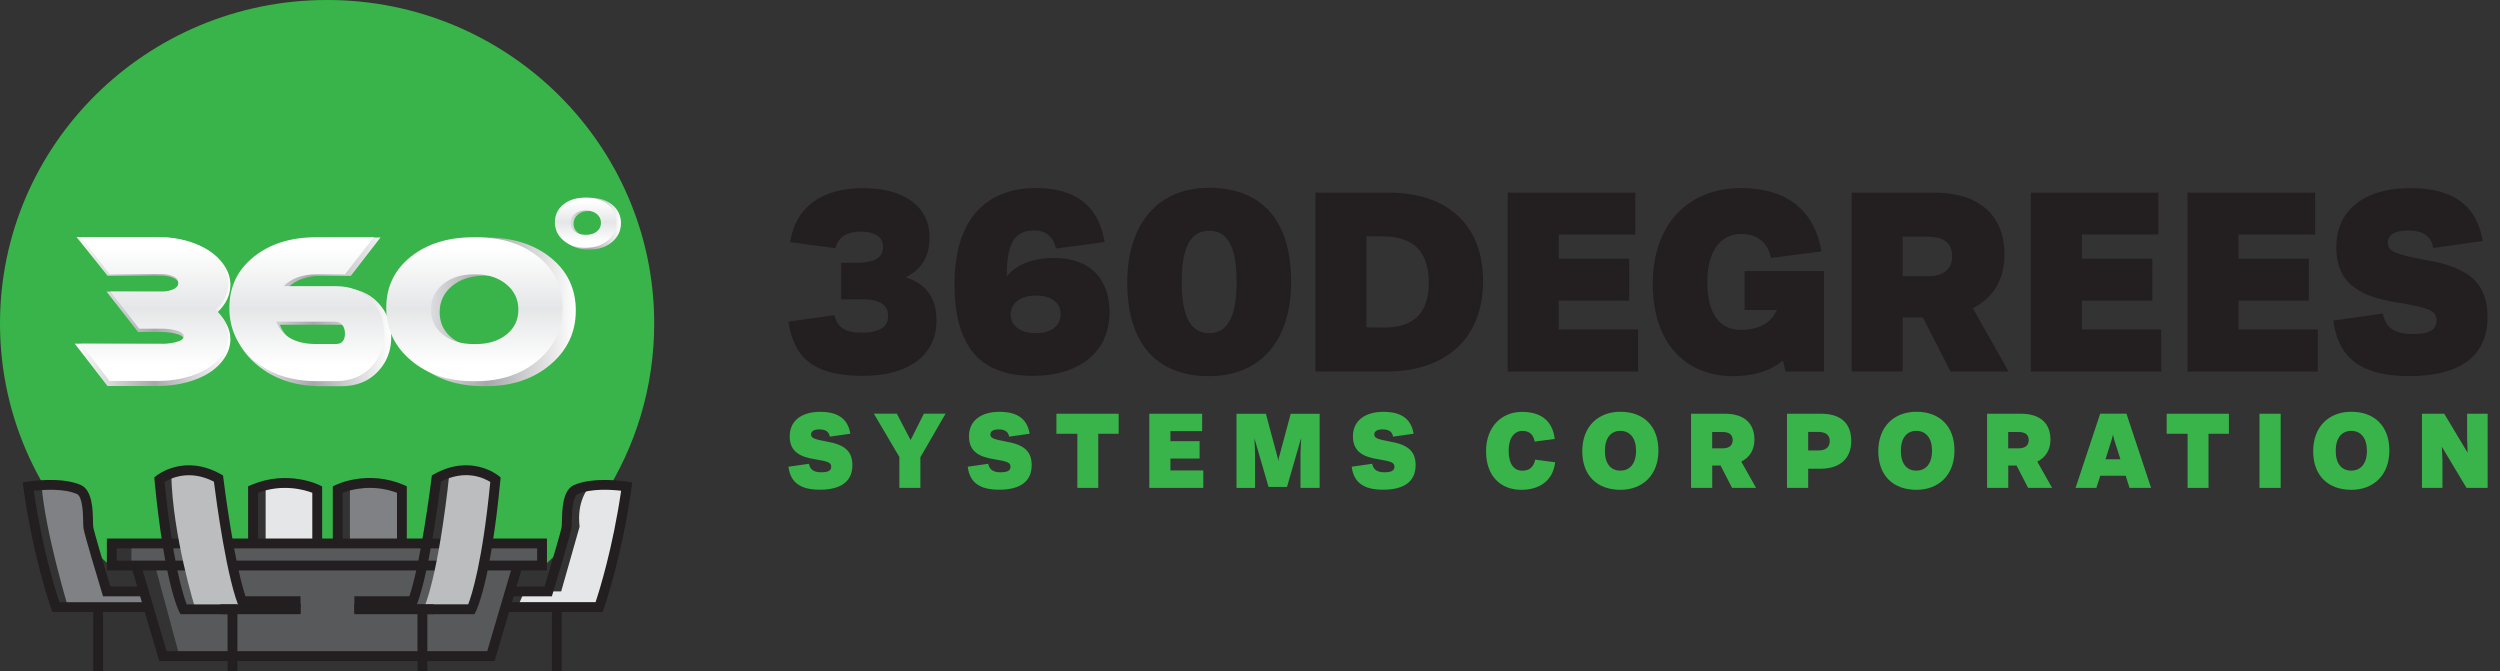 <svg width="149" height="40" viewBox="0 0 149 40" fill="none" xmlns="http://www.w3.org/2000/svg">
<rect x="0" y="0" width="149" height="40" fill="#333333" stroke="none"/>
<path d="M34.05 31.045C34.05 31.045 33.757 29.445 34.408 29.087C35.06 28.729 35.663 28.812 35.663 28.812L35.946 29.631C37.873 26.641 38.991 23.091 38.991 19.283C38.991 8.634 30.263 0 19.496 0C8.728 0 0 8.633 0 19.283C0 24.977 2.495 30.092 6.461 33.622L6.713 33.552V32.181H10.104L9.464 28.426C9.464 28.426 9.657 27.87 11.129 27.87C12.601 27.87 13.074 28.426 13.074 28.426L13.615 32.181H15.099V28.933C15.099 28.933 17.476 28.217 18.876 28.933C18.876 30.39 18.876 32.275 18.876 32.275H20.312V29.005C20.312 29.005 20.735 28.615 22.231 28.615C23.727 28.615 24.125 29.029 24.125 29.029V32.22H25.658L26.201 28.242C26.201 28.242 28.574 27.301 29.639 28.428C29.145 31.798 29.11 32.183 29.11 32.183H32.549V33.606C32.946 33.252 33.326 32.882 33.692 32.498L34.05 31.045Z" fill="#39B44A"/>
<path d="M31.195 35.382L30.849 36.182H35.63C35.63 36.182 36.978 31.897 37.277 29.108L35.213 28.903C35.213 28.903 34.514 29.559 34.514 30.874C34.514 31.192 34.545 31.385 34.545 31.385L33.447 35.246H31.476L31.195 35.382Z" fill="#E5E6E7"/>
<path d="M7.832 32.34V33.707H9.239L10.657 38.951H29.267L30.794 33.689H32.327V32.383L7.832 32.34Z" fill="#58595B"/>
<path d="M20.855 32.34V29.005C20.855 29.005 22.867 28.621 23.896 29.248C23.896 31.54 23.896 32.42 23.896 32.42L20.855 32.34Z" fill="#808184"/>
<path d="M15.832 32.261V29.043C15.832 29.043 17.911 28.36 18.872 29.258C18.872 31.438 18.872 32.383 18.872 32.383L15.832 32.261Z" fill="#E5E6E7"/>
<path d="M4.042 36.134C4.042 36.134 2.695 31.672 2.489 28.995C3.706 28.864 5.265 28.409 5.265 31.316C5.265 32.202 6.251 35.233 6.251 35.233H8.709L8.833 36.256L4.042 36.134Z" fill="#808184"/>
<path d="M33.478 36.182H32.892V40H33.478V36.182Z" fill="#231F20"/>
<path d="M35.911 36.475H30.101V35.888H35.496C35.727 35.194 36.516 32.682 37.02 29.248C36.464 29.185 35.215 29.098 34.432 29.451C34.102 29.613 34.083 30.683 34.076 31.085C34.074 31.249 34.071 31.378 34.059 31.468C34.012 31.828 33.131 34.749 32.955 35.332L32.892 35.54H30.438V34.954H32.457C32.861 33.614 33.448 31.62 33.479 31.391C33.486 31.335 33.489 31.21 33.491 31.076C33.503 30.392 33.523 29.246 34.184 28.921C35.382 28.381 37.32 28.694 37.402 28.707L37.684 28.754L37.645 29.037C37.049 33.303 35.993 36.252 35.983 36.281L35.911 36.475Z" fill="#231F20"/>
<path d="M24.246 32.383H23.66V29.371C22.176 28.809 20.866 29.199 20.42 29.368V32.382H19.834V28.991L19.996 28.91C20.073 28.872 21.911 27.982 24.068 28.903L24.246 28.98V32.383Z" fill="#231F20"/>
<path d="M6.141 36.182H5.555V40H6.141V36.182Z" fill="#231F20"/>
<path d="M8.932 36.474H3.122L3.051 36.281C3.041 36.252 1.986 33.302 1.389 29.037L1.35 28.754L1.632 28.707C1.714 28.693 3.651 28.381 4.841 28.916C5.511 29.246 5.53 30.392 5.542 31.076C5.544 31.21 5.546 31.335 5.554 31.391C5.583 31.62 6.172 33.614 6.576 34.953H8.594V35.54H6.141L6.078 35.332C5.901 34.749 5.02 31.829 4.973 31.468C4.962 31.378 4.959 31.25 4.957 31.087C4.95 30.684 4.932 29.613 4.593 29.448C3.817 29.098 2.57 29.186 2.014 29.249C2.518 32.684 3.306 35.195 3.537 35.891H8.932V36.474Z" fill="#231F20"/>
<path d="M19.2 32.383H18.613V29.369C18.167 29.199 16.857 28.81 15.373 29.372V32.385H14.787V28.982L14.965 28.906C17.122 27.984 18.961 28.875 19.037 28.913L19.2 28.994V32.383Z" fill="#231F20"/>
<path d="M32.598 33.998H6.369V32.096H32.598V33.998ZM6.955 33.412H32.012V32.683H6.955V33.412Z" fill="#231F20"/>
<path d="M29.477 39.394H9.493L7.832 33.788L8.393 33.621L9.93 38.807H29.039L30.567 33.622L31.13 33.788L29.477 39.394Z" fill="#231F20"/>
<path d="M26.778 28.256C26.778 28.256 26.221 33.926 25.244 36.312C27.312 36.312 28.163 36.312 28.163 36.312L29.501 28.487C29.501 28.488 28.229 27.677 26.778 28.256Z" fill="#BBBDBF"/>
<path d="M11.635 36.256C11.635 36.256 10.284 31.945 10.207 28.247C10.881 27.573 13.014 28.602 13.014 28.602L14.54 36.255H11.635V36.256Z" fill="#BBBDBF"/>
<path d="M25.469 39.999H24.882V36.02H27.904C28.111 35.489 28.752 33.529 29.221 28.725C28.861 28.497 27.753 27.948 26.283 28.705C26.161 29.67 25.495 34.74 24.69 36.397L24.61 36.562H21.121V35.976H24.238C25.035 34.084 25.713 28.54 25.721 28.483L25.738 28.335L25.869 28.262C28.057 27.037 29.648 28.302 29.715 28.356L29.837 28.456L29.823 28.611C29.244 34.679 28.396 36.377 28.36 36.446L28.278 36.605H25.47V39.999H25.469Z" fill="#231F20"/>
<path d="M24.491 35.537H21.121V36.123H24.491V35.537Z" fill="#231F20"/>
<path d="M14.149 39.999H13.563V36.606H10.755L10.673 36.447C10.637 36.378 9.788 34.68 9.209 28.612L9.195 28.457L9.317 28.358C9.383 28.303 10.975 27.038 13.163 28.263L13.293 28.336L13.311 28.484C13.318 28.541 13.996 34.086 14.794 35.977H17.911V36.563H14.421L14.341 36.398C13.537 34.741 12.87 29.671 12.749 28.706C11.289 27.956 10.171 28.502 9.812 28.728C10.28 33.528 10.922 35.488 11.129 36.021H14.15V39.999H14.149Z" fill="#231F20"/>
<path d="M17.911 35.537H14.541V36.123H17.911V35.537Z" fill="#231F20"/>
<path d="M25.848 36.02H21.121V36.606H25.848V36.02Z" fill="#231F20"/>
<path d="M17.911 36.02H13.137V36.606H17.911V36.02Z" fill="#231F20"/>
<path d="M12.944 18.628C13.468 19.103 13.73 19.635 13.73 20.226C13.73 20.644 13.595 21.042 13.324 21.419C12.947 21.951 12.374 22.357 11.603 22.637C10.922 22.883 10.168 23.006 9.341 23.006H6.406L4.454 20.481H9.506C9.793 20.481 10.158 20.689 10.411 20.632C10.789 20.55 10.976 20.423 10.976 20.251C10.976 20.079 10.787 19.953 10.411 19.87C10.158 19.813 9.887 19.785 9.602 19.785H8.229L6.351 17.378H9.514C9.743 17.378 10.051 17.464 10.239 17.397C10.509 17.297 10.645 17.15 10.645 16.956C10.645 16.763 10.511 16.621 10.239 16.529C10.051 16.462 9.842 16.429 9.613 16.429H6.407L4.565 14.129H9.339C10.175 14.129 10.932 14.269 11.604 14.522C12.374 14.809 12.948 15.223 13.326 15.764C13.597 16.149 13.732 16.555 13.732 16.981C13.73 17.587 13.468 18.136 12.944 18.628Z" fill="url(#paint0_linear_137_4003)"/>
<path d="M22.678 14.153L20.908 16.441H19.147C18.286 16.441 17.614 16.683 17.131 17.166H20.33C21.265 17.166 22.006 17.466 22.555 18.064C23.064 18.613 23.318 19.286 23.318 20.081C23.318 20.884 23.064 21.56 22.555 22.109C22.006 22.715 21.265 23.019 20.33 23.019H19.147C17.597 23.019 16.318 22.59 15.305 21.734C14.293 20.878 13.787 19.802 13.787 18.507C13.787 17.212 14.288 16.163 15.293 15.359C16.297 14.556 17.582 14.154 19.148 14.154H22.678V14.153ZM20.33 20.73C20.716 20.73 20.908 20.513 20.908 20.078C20.908 19.906 20.867 19.75 20.785 19.611C20.67 19.44 20.519 19.354 20.33 19.354H16.676C17.036 20.272 17.86 20.73 19.147 20.73H20.33Z" fill="url(#paint1_linear_137_4003)"/>
<path d="M34.318 18.505C34.318 19.8 33.812 20.876 32.8 21.732C31.787 22.589 30.511 23.016 28.97 23.016H28.811C27.262 23.016 25.98 22.588 24.969 21.732C23.957 20.876 23.451 19.8 23.451 18.505C23.451 17.209 23.952 16.16 24.957 15.357C25.961 14.553 27.246 14.152 28.812 14.152H28.971C30.536 14.152 31.82 14.553 32.82 15.357C33.818 16.161 34.318 17.211 34.318 18.505ZM28.817 16.439C28.057 16.439 27.43 16.642 26.939 17.049C26.448 17.457 26.203 17.976 26.203 18.61C26.203 19.243 26.447 19.755 26.939 20.145C27.43 20.535 28.055 20.73 28.817 20.73H28.975C29.735 20.73 30.361 20.535 30.851 20.145C31.342 19.755 31.588 19.243 31.588 18.61C31.588 17.977 31.341 17.457 30.845 17.049C30.351 16.642 29.727 16.439 28.975 16.439H28.817Z" fill="url(#paint2_linear_137_4003)"/>
<path d="M12.855 18.47C13.363 18.93 13.617 19.445 13.617 20.016C13.617 20.421 13.486 20.805 13.224 21.171C12.859 21.686 12.303 22.079 11.559 22.348C10.9 22.585 10.17 22.705 9.37 22.705H6.53L4.817 20.492H9.621C9.898 20.492 10.159 20.465 10.405 20.409C10.769 20.33 10.952 20.207 10.952 20.04C10.952 19.874 10.769 19.751 10.405 19.671C10.161 19.616 9.899 19.587 9.622 19.587H8.293L6.572 17.375H9.632C9.854 17.375 10.056 17.343 10.238 17.277C10.5 17.18 10.631 17.037 10.631 16.851C10.631 16.665 10.5 16.526 10.238 16.437C10.056 16.372 9.854 16.339 9.632 16.339H6.53L4.817 14.127H9.369C10.178 14.127 10.908 14.25 11.557 14.496C12.302 14.774 12.857 15.174 13.223 15.698C13.484 16.07 13.616 16.463 13.616 16.875C13.617 17.464 13.363 17.995 12.855 18.47Z" fill="url(#paint3_linear_137_4003)"/>
<path d="M22.273 14.14L20.56 16.352H18.857C18.025 16.352 17.374 16.586 16.906 17.054H20.002C20.905 17.054 21.623 17.344 22.154 17.922C22.646 18.453 22.892 19.104 22.892 19.873C22.892 20.65 22.646 21.304 22.154 21.836C21.623 22.423 20.905 22.715 20.002 22.715H18.857C17.358 22.715 16.119 22.301 15.139 21.473C14.159 20.644 13.669 19.603 13.669 18.349C13.669 17.096 14.155 16.081 15.127 15.304C16.099 14.527 17.342 14.139 18.857 14.139H22.273V14.14ZM20.002 20.504C20.374 20.504 20.56 20.294 20.56 19.874C20.56 19.708 20.521 19.556 20.442 19.422C20.331 19.254 20.184 19.172 20.002 19.172H16.465C16.814 20.06 17.611 20.504 18.857 20.504H20.002Z" fill="url(#paint4_linear_137_4003)"/>
<path d="M33.536 18.352C33.536 19.605 33.047 20.646 32.066 21.475C31.088 22.303 29.852 22.718 28.361 22.718H28.207C26.709 22.718 25.468 22.303 24.489 21.475C23.51 20.646 23.02 19.605 23.02 18.352C23.02 17.098 23.505 16.084 24.477 15.306C25.449 14.529 26.692 14.141 28.207 14.141H28.361C29.876 14.141 31.116 14.53 32.084 15.306C33.051 16.084 33.536 17.098 33.536 18.352ZM28.214 16.353C27.477 16.353 26.872 16.55 26.398 16.944C25.923 17.338 25.685 17.841 25.685 18.453C25.685 19.066 25.923 19.561 26.398 19.939C26.873 20.316 27.479 20.506 28.214 20.506H28.367C29.103 20.506 29.709 20.317 30.183 19.939C30.658 19.561 30.895 19.066 30.895 18.453C30.895 17.841 30.655 17.338 30.177 16.944C29.698 16.55 29.094 16.353 28.367 16.353H28.214Z" fill="url(#paint5_linear_137_4003)"/>
<path d="M37.009 13.298C37.009 13.75 36.833 14.124 36.48 14.423C36.128 14.722 35.683 14.871 35.146 14.871H35.091C34.551 14.871 34.105 14.722 33.752 14.423C33.4 14.124 33.224 13.75 33.224 13.298C33.224 12.847 33.399 12.482 33.749 12.201C34.099 11.922 34.546 11.781 35.092 11.781H35.147C35.693 11.781 36.139 11.921 36.488 12.201C36.835 12.482 37.009 12.848 37.009 13.298ZM35.093 12.58C34.828 12.58 34.61 12.65 34.439 12.792C34.268 12.934 34.182 13.116 34.182 13.335C34.182 13.556 34.268 13.734 34.439 13.87C34.61 14.006 34.828 14.074 35.093 14.074H35.148C35.413 14.074 35.632 14.006 35.802 13.87C35.973 13.734 36.059 13.556 36.059 13.335C36.059 13.114 35.973 12.933 35.8 12.792C35.628 12.65 35.41 12.58 35.148 12.58H35.093Z" fill="url(#paint6_linear_137_4003)"/>
<path d="M36.737 13.246C36.737 13.683 36.566 14.046 36.225 14.333C35.883 14.622 35.453 14.767 34.933 14.767H34.879C34.358 14.767 33.925 14.622 33.584 14.333C33.242 14.044 33.072 13.682 33.072 13.246C33.072 12.809 33.241 12.456 33.579 12.184C33.917 11.914 34.35 11.779 34.878 11.779H34.932C35.459 11.779 35.892 11.914 36.23 12.184C36.569 12.456 36.737 12.809 36.737 13.246ZM34.883 12.549C34.626 12.549 34.415 12.617 34.25 12.754C34.084 12.891 34.002 13.067 34.002 13.279C34.002 13.493 34.084 13.665 34.25 13.797C34.416 13.929 34.626 13.994 34.883 13.994H34.937C35.193 13.994 35.403 13.929 35.569 13.797C35.735 13.666 35.818 13.493 35.818 13.279C35.818 13.066 35.734 12.89 35.567 12.754C35.4 12.618 35.19 12.549 34.937 12.549H34.883Z" fill="url(#paint7_linear_137_4003)"/>
<path d="M55.816 19.103C55.816 21.137 54.197 22.402 51.428 22.402C48.61 22.402 47.314 21.41 46.991 19.168L49.729 18.783C49.921 19.552 50.387 19.825 51.394 19.825C52.402 19.825 52.932 19.487 52.932 18.833C52.932 18.21 52.483 17.841 51.428 17.841H50.132V15.664H51.013C52.151 15.664 52.632 15.345 52.632 14.703C52.632 14.172 52.2 13.806 51.335 13.806C50.486 13.806 49.974 14.095 49.797 14.799L47.09 14.43C47.41 12.38 48.917 11.211 51.462 11.211C53.928 11.211 55.401 12.349 55.401 14.126C55.401 15.199 55.016 16.014 53.974 16.529C55.081 16.861 55.816 17.661 55.816 19.103Z" fill="#231F20"/>
<path d="M66.129 18.607C66.129 21.056 64.241 22.402 61.549 22.402C58.442 22.402 56.889 20.687 56.889 16.942C56.889 13.066 58.762 11.208 61.741 11.208C64.014 11.208 65.456 12.185 65.841 14.427L62.941 14.811C62.765 14.092 62.349 13.723 61.58 13.738C60.603 13.754 59.98 14.315 60.011 16.461C60.634 15.707 61.645 15.373 62.83 15.373C64.975 15.373 66.129 16.638 66.129 18.607ZM63.214 18.718C63.214 18.014 62.638 17.614 61.726 17.614C60.972 17.614 60.237 17.968 60.237 18.752C60.237 19.456 60.861 19.856 61.741 19.856C62.606 19.856 63.214 19.456 63.214 18.718Z" fill="#231F20"/>
<path d="M67.184 16.845C67.184 13.323 69.025 11.193 72.067 11.193C75.221 11.193 76.951 13.162 76.951 16.78C76.951 20.303 75.14 22.418 72.052 22.418C68.914 22.418 67.184 20.448 67.184 16.845ZM73.701 16.796C73.701 14.65 73.14 13.754 72.067 13.754C71.01 13.754 70.433 14.634 70.433 16.796C70.433 18.957 70.995 19.853 72.067 19.853C73.125 19.856 73.701 18.96 73.701 16.796Z" fill="#231F20"/>
<path d="M88.39 16.765C88.39 20.145 86.195 22.145 82.626 22.145H78.399V11.478H82.722C86.26 11.481 88.39 13.369 88.39 16.765ZM85.156 16.845C85.156 14.988 84.226 14.107 82.465 14.092L81.438 14.076V19.506L82.496 19.521C84.226 19.518 85.156 18.687 85.156 16.845Z" fill="#231F20"/>
<path d="M97.627 19.63V22.145H89.859V11.478H97.466V13.977H92.901V15.419H97.097V17.918H92.901V19.633H97.627V19.63Z" fill="#231F20"/>
<path d="M108.71 16.157V22.148H106.418L106.257 21.49C105.488 22.129 104.48 22.418 103.277 22.418C100.523 22.418 98.505 20.514 98.505 16.926C98.505 13.323 100.635 11.208 103.789 11.208C106.511 11.208 108.161 12.569 108.561 14.988L105.55 15.373C105.358 14.411 104.7 13.946 103.773 13.946C102.555 13.946 101.755 14.954 101.755 16.811C101.755 18.734 102.524 19.661 103.739 19.661C105.131 19.661 105.661 19.003 105.9 18.476H103.978V16.154H108.71V16.157Z" fill="#231F20"/>
<path d="M114.601 18.926H113.401V22.145H110.359V11.478H115.258C117.95 11.478 119.469 12.824 119.469 15.193C119.469 16.697 118.765 17.773 117.581 18.365L119.711 22.145H116.253L114.601 18.926ZM113.401 16.461H114.889C115.801 16.461 116.347 16.076 116.347 15.276C116.347 14.458 115.819 14.107 114.889 14.107H113.401V16.461Z" fill="#231F20"/>
<path d="M128.806 19.63V22.145H121.038V11.478H128.644V13.977H124.08V15.419H128.275V17.918H124.08V19.633H128.806V19.63Z" fill="#231F20"/>
<path d="M138.142 19.63V22.145H130.375V11.478H137.981V13.977H133.416V15.419H137.612V17.918H133.416V19.633H138.142V19.63Z" fill="#231F20"/>
<path d="M139.069 19.103L142.015 18.687C142.192 19.568 142.769 19.906 143.776 19.906C144.738 19.906 145.218 19.698 145.218 19.106C145.218 18.514 144.818 18.352 142.815 18.017C140.846 17.698 139.243 17.025 139.243 14.734C139.243 12.492 140.955 11.211 143.646 11.211C146.192 11.211 147.618 12.222 147.969 14.365L145.023 14.78C144.877 13.98 144.303 13.738 143.5 13.738C142.685 13.738 142.316 14.027 142.316 14.458C142.316 14.954 142.651 15.146 144.685 15.515C147.119 15.946 148.257 16.861 148.257 18.895C148.257 21.264 146.561 22.417 143.596 22.417C140.846 22.417 139.358 21.425 139.069 19.103Z" fill="#231F20"/>
<path d="M46.991 27.816L48.213 27.642C48.287 28.008 48.526 28.148 48.942 28.148C49.339 28.148 49.54 28.061 49.54 27.816C49.54 27.571 49.376 27.503 48.545 27.366C47.729 27.233 47.066 26.954 47.066 26.005C47.066 25.078 47.776 24.545 48.889 24.545C49.943 24.545 50.535 24.963 50.681 25.85L49.459 26.024C49.401 25.692 49.162 25.593 48.83 25.593C48.492 25.593 48.34 25.711 48.34 25.89C48.34 26.095 48.48 26.176 49.323 26.328C50.331 26.508 50.802 26.886 50.802 27.726C50.802 28.709 50.098 29.186 48.87 29.186C47.729 29.19 47.112 28.777 46.991 27.816Z" fill="#39B44A"/>
<path d="M54.855 27.252V29.075H53.602V27.236L52.083 24.656H53.45L54.272 26.228L55.063 24.656H56.356L54.855 27.252Z" fill="#39B44A"/>
<path d="M57.677 27.816L58.898 27.642C58.973 28.008 59.212 28.148 59.627 28.148C60.024 28.148 60.226 28.061 60.226 27.816C60.226 27.571 60.061 27.503 59.23 27.366C58.415 27.233 57.751 26.954 57.751 26.005C57.751 25.078 58.461 24.545 59.574 24.545C60.629 24.545 61.221 24.963 61.367 25.85L60.145 26.024C60.086 25.692 59.847 25.593 59.516 25.593C59.178 25.593 59.026 25.711 59.026 25.89C59.026 26.095 59.165 26.176 60.008 26.328C61.016 26.508 61.488 26.886 61.488 27.726C61.488 28.709 60.784 29.186 59.556 29.186C58.412 29.19 57.795 28.777 57.677 27.816Z" fill="#39B44A"/>
<path d="M66.672 25.853H65.456V29.078H64.21V25.853H62.963V24.659H66.672V25.853Z" fill="#39B44A"/>
<path d="M71.717 28.036V29.078H68.498V24.659H71.648V25.695H69.757V26.294H71.496V27.329H69.757V28.039H71.717V28.036Z" fill="#39B44A"/>
<path d="M78.65 29.078H77.509V27.016L77.55 26.095L76.706 29.022H75.605L74.762 26.117L74.802 27.019V29.081H73.695V24.662H75.447L76.163 27.329L76.182 27.487L76.21 27.329L76.926 24.662H78.65V29.078Z" fill="#39B44A"/>
<path d="M80.561 27.816L81.782 27.642C81.857 28.008 82.095 28.148 82.511 28.148C82.908 28.148 83.109 28.061 83.109 27.816C83.109 27.571 82.945 27.503 82.114 27.366C81.299 27.233 80.635 26.954 80.635 26.005C80.635 25.078 81.345 24.545 82.458 24.545C83.513 24.545 84.105 24.963 84.251 25.85L83.029 26.024C82.97 25.692 82.731 25.593 82.399 25.593C82.061 25.593 81.909 25.711 81.909 25.89C81.909 26.095 82.049 26.176 82.892 26.328C83.9 26.508 84.371 26.886 84.371 27.726C84.371 28.709 83.668 29.186 82.44 29.186C81.299 29.19 80.681 28.777 80.561 27.816Z" fill="#39B44A"/>
<path d="M88.569 26.895C88.569 25.45 89.478 24.548 90.712 24.548C91.794 24.548 92.529 25.038 92.662 26.16L91.469 26.318C91.382 25.859 91.118 25.683 90.731 25.683C90.266 25.683 89.915 26.086 89.915 26.864C89.915 27.68 90.247 28.052 90.731 28.052C91.121 28.052 91.394 27.878 91.5 27.394L92.687 27.552C92.554 28.666 91.745 29.193 90.662 29.193C89.459 29.19 88.569 28.399 88.569 26.895Z" fill="#39B44A"/>
<path d="M94.303 26.889C94.303 25.422 95.245 24.541 96.573 24.541C97.94 24.541 98.842 25.379 98.842 26.852C98.842 28.318 97.9 29.193 96.573 29.193C95.205 29.19 94.303 28.362 94.303 26.889ZM97.509 26.867C97.509 26.11 97.149 25.68 96.573 25.68C96.002 25.68 95.652 26.11 95.652 26.867C95.652 27.624 95.99 28.049 96.573 28.049C97.143 28.049 97.509 27.63 97.509 26.867Z" fill="#39B44A"/>
<path d="M102.545 27.745H102.049V29.078H100.787V24.659H102.818C103.934 24.659 104.564 25.218 104.564 26.197C104.564 26.821 104.272 27.267 103.779 27.512L104.663 29.078H103.231L102.545 27.745ZM102.046 26.721H102.663C103.041 26.721 103.268 26.563 103.268 26.232C103.268 25.893 103.048 25.748 102.663 25.748H102.046V26.721Z" fill="#39B44A"/>
<path d="M110.334 26.284C110.334 27.338 109.652 27.937 108.489 27.937H107.767V29.078H106.505V24.659H108.53C109.717 24.659 110.334 25.23 110.334 26.284ZM108.384 25.745H107.767V26.846H108.384C108.803 26.846 109.048 26.666 109.054 26.287C109.06 25.918 108.793 25.745 108.384 25.745Z" fill="#39B44A"/>
<path d="M111.946 26.889C111.946 25.422 112.889 24.541 114.216 24.541C115.584 24.541 116.486 25.379 116.486 26.852C116.486 28.318 115.543 29.193 114.216 29.193C112.849 29.19 111.946 28.362 111.946 26.889ZM115.149 26.867C115.149 26.11 114.79 25.68 114.213 25.68C113.642 25.68 113.292 26.11 113.292 26.867C113.292 27.624 113.63 28.049 114.213 28.049C114.787 28.049 115.149 27.63 115.149 26.867Z" fill="#39B44A"/>
<path d="M120.188 27.745H119.692V29.078H118.43V24.659H120.461C121.577 24.659 122.207 25.218 122.207 26.197C122.207 26.821 121.915 27.267 121.422 27.512L122.306 29.078H120.874L120.188 27.745ZM119.689 26.721H120.306C120.684 26.721 120.911 26.563 120.911 26.232C120.911 25.893 120.691 25.748 120.306 25.748H119.689V26.721Z" fill="#39B44A"/>
<path d="M126.691 28.352H125.177L124.945 29.075H123.705L125.171 24.656H126.737L128.204 29.075H126.917L126.691 28.352ZM126.377 27.372L125.999 26.185L125.934 25.906L125.86 26.191L125.488 27.372H126.377Z" fill="#39B44A"/>
<path d="M132.843 25.853H131.627V29.078H130.381V25.853H129.134V24.659H132.843V25.853Z" fill="#39B44A"/>
<path d="M134.666 24.659H135.928V29.078H134.666V24.659Z" fill="#39B44A"/>
<path d="M137.866 26.889C137.866 25.422 138.809 24.541 140.136 24.541C141.503 24.541 142.406 25.379 142.406 26.852C142.406 28.318 141.463 29.193 140.136 29.193C138.765 29.19 137.866 28.362 137.866 26.889ZM141.069 26.867C141.069 26.11 140.71 25.68 140.133 25.68C139.562 25.68 139.209 26.11 139.209 26.867C139.209 27.624 139.547 28.049 140.133 28.049C140.703 28.049 141.069 27.63 141.069 26.867Z" fill="#39B44A"/>
<path d="M148.263 24.659V29.078H147.004L145.537 26.631L145.571 27.494V29.078H144.35V24.659H145.677L147.069 26.982L147.041 26.185V24.659H148.263Z" fill="#39B44A"/>
<defs>
<linearGradient id="paint0_linear_137_4003" x1="4.454" y1="18.567" x2="13.73" y2="18.567" gradientUnits="userSpaceOnUse">
<stop stop-color="white"/>
<stop offset="0.513" stop-color="#A6A8AB"/>
<stop offset="1" stop-color="white"/>
</linearGradient>
<linearGradient id="paint1_linear_137_4003" x1="13.786" y1="18.585" x2="23.318" y2="18.585" gradientUnits="userSpaceOnUse">
<stop stop-color="white"/>
<stop offset="0.513" stop-color="#A6A8AB"/>
<stop offset="1" stop-color="white"/>
</linearGradient>
<linearGradient id="paint2_linear_137_4003" x1="23.45" y1="18.585" x2="34.318" y2="18.585" gradientUnits="userSpaceOnUse">
<stop stop-color="white"/>
<stop offset="0.513" stop-color="#A6A8AB"/>
<stop offset="1" stop-color="white"/>
</linearGradient>
<linearGradient id="paint3_linear_137_4003" x1="9.217" y1="14.797" x2="9.217" y2="21.778" gradientUnits="userSpaceOnUse">
<stop stop-color="white"/>
<stop offset="0.513" stop-color="#E5E6E7"/>
<stop offset="1" stop-color="white"/>
</linearGradient>
<linearGradient id="paint4_linear_137_4003" x1="18.282" y1="14.797" x2="18.282" y2="21.778" gradientUnits="userSpaceOnUse">
<stop stop-color="white"/>
<stop offset="0.513" stop-color="#E5E6E7"/>
<stop offset="1" stop-color="white"/>
</linearGradient>
<linearGradient id="paint5_linear_137_4003" x1="28.278" y1="14.797" x2="28.278" y2="21.778" gradientUnits="userSpaceOnUse">
<stop stop-color="white"/>
<stop offset="0.513" stop-color="#E5E6E7"/>
<stop offset="1" stop-color="white"/>
</linearGradient>
<linearGradient id="paint6_linear_137_4003" x1="33.223" y1="13.327" x2="37.01" y2="13.327" gradientUnits="userSpaceOnUse">
<stop stop-color="white"/>
<stop offset="0.513" stop-color="#A6A8AB"/>
<stop offset="1" stop-color="white"/>
</linearGradient>
<linearGradient id="paint7_linear_137_4003" x1="34.905" y1="12.007" x2="34.905" y2="14.439" gradientUnits="userSpaceOnUse">
<stop stop-color="white"/>
<stop offset="0.513" stop-color="#E5E6E7"/>
<stop offset="1" stop-color="white"/>
</linearGradient>
</defs>
</svg>
